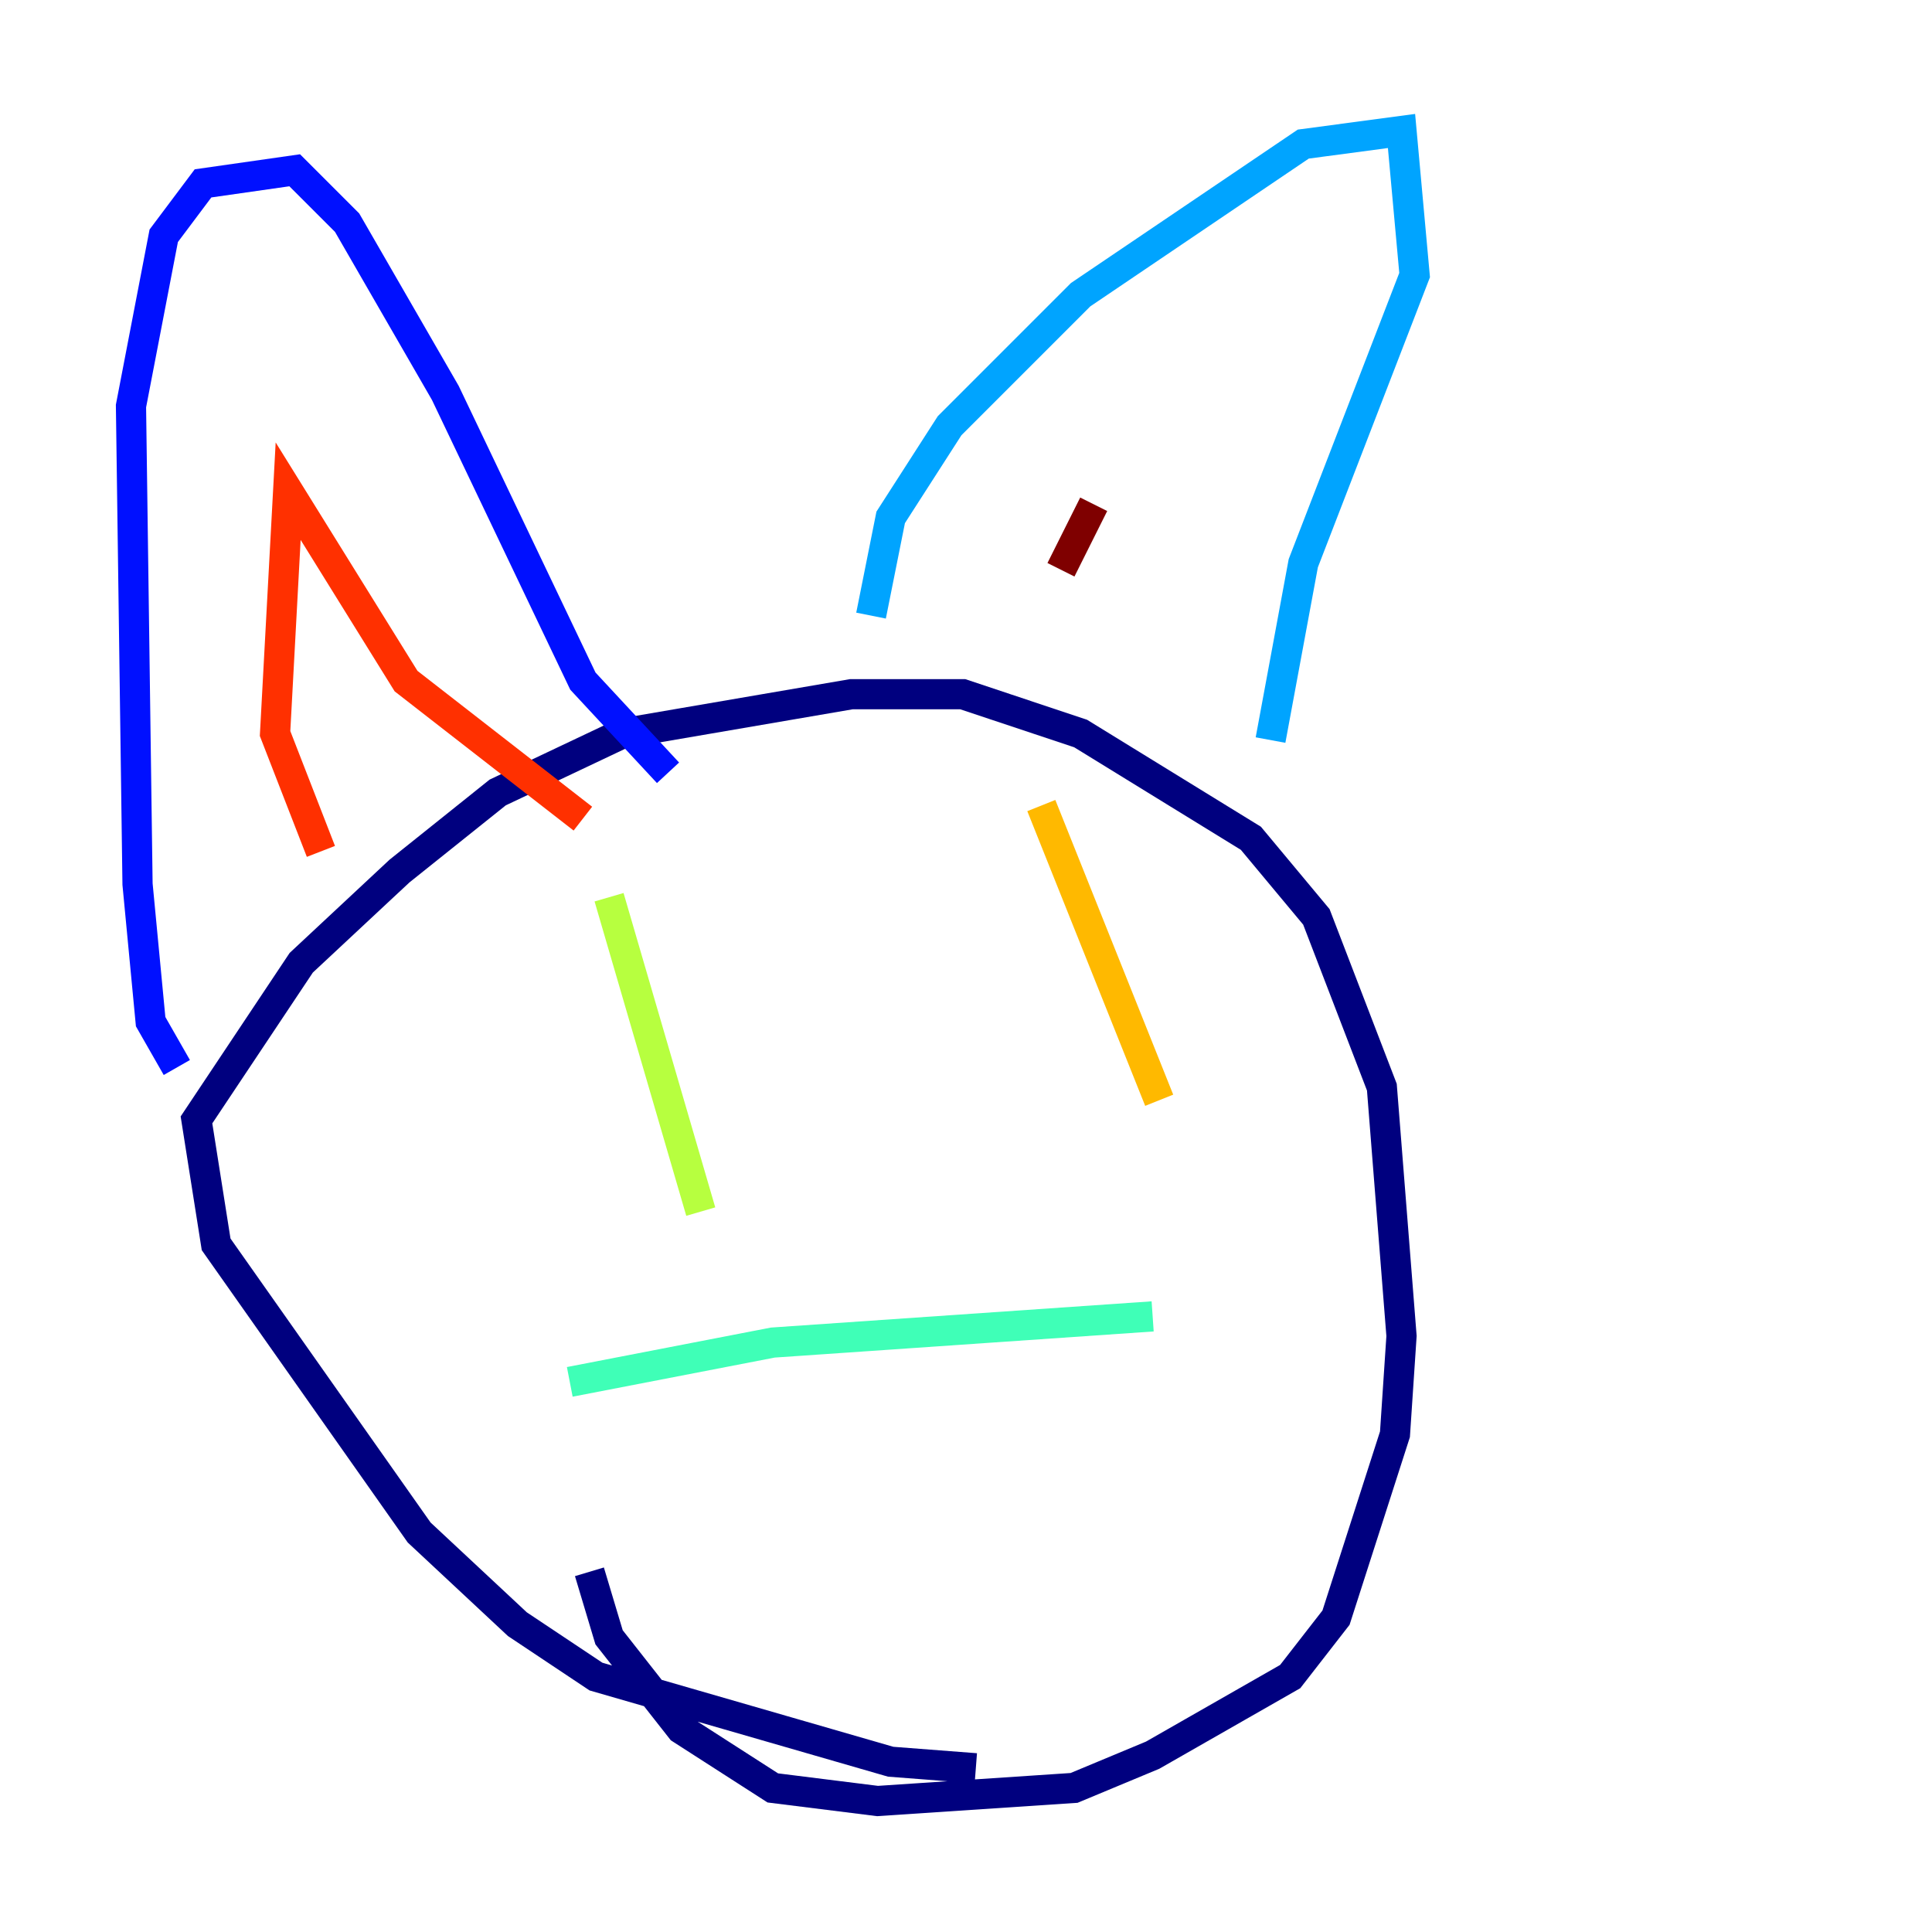 <?xml version="1.0" encoding="utf-8" ?>
<svg baseProfile="tiny" height="128" version="1.2" viewBox="0,0,128,128" width="128" xmlns="http://www.w3.org/2000/svg" xmlns:ev="http://www.w3.org/2001/xml-events" xmlns:xlink="http://www.w3.org/1999/xlink"><defs /><polyline fill="none" points="64.651,117.153 59.01,116.719 39.485,111.078 34.278,107.607 27.77,101.532 14.319,82.441 13.017,74.197 19.959,63.783 26.468,57.709 32.976,52.502 41.22,48.597 56.407,45.993 63.783,45.993 71.593,48.597 82.875,55.539 87.214,60.746 91.552,72.027 92.854,88.515 92.42,95.024 88.515,107.173 85.478,111.078 76.366,116.285 71.159,118.454 58.142,119.322 51.2,118.454 45.125,114.549 40.352,108.475 39.051,104.136" stroke="#00007f" stroke-width="2" /><polyline fill="none" points="11.715,70.725 9.98,67.688 9.112,58.576 8.678,26.902 10.848,15.62 13.451,12.149 19.525,11.281 22.997,14.752 29.505,26.034 38.617,45.125 44.258,51.2" stroke="#0010ff" stroke-width="2" /><polyline fill="none" points="57.709,40.786 59.01,34.278 62.915,28.203 71.593,19.525 86.346,9.546 92.854,8.678 93.722,18.224 86.346,37.315 84.176,49.031" stroke="#00a4ff" stroke-width="2" /><polyline fill="none" points="37.749,91.552 51.2,88.949 76.366,87.214" stroke="#3fffb7" stroke-width="2" /><polyline fill="none" points="40.352,59.444 46.427,80.271" stroke="#b7ff3f" stroke-width="2" /><polyline fill="none" points="68.99,53.37 76.8,72.895" stroke="#ffb900" stroke-width="2" /><polyline fill="none" points="21.261,56.407 18.224,48.597 19.091,32.542 26.902,45.125 38.617,54.237" stroke="#ff3000" stroke-width="2" /><polyline fill="none" points="70.291,37.749 72.461,33.41" stroke="#7f0000" stroke-width="2" /></svg>